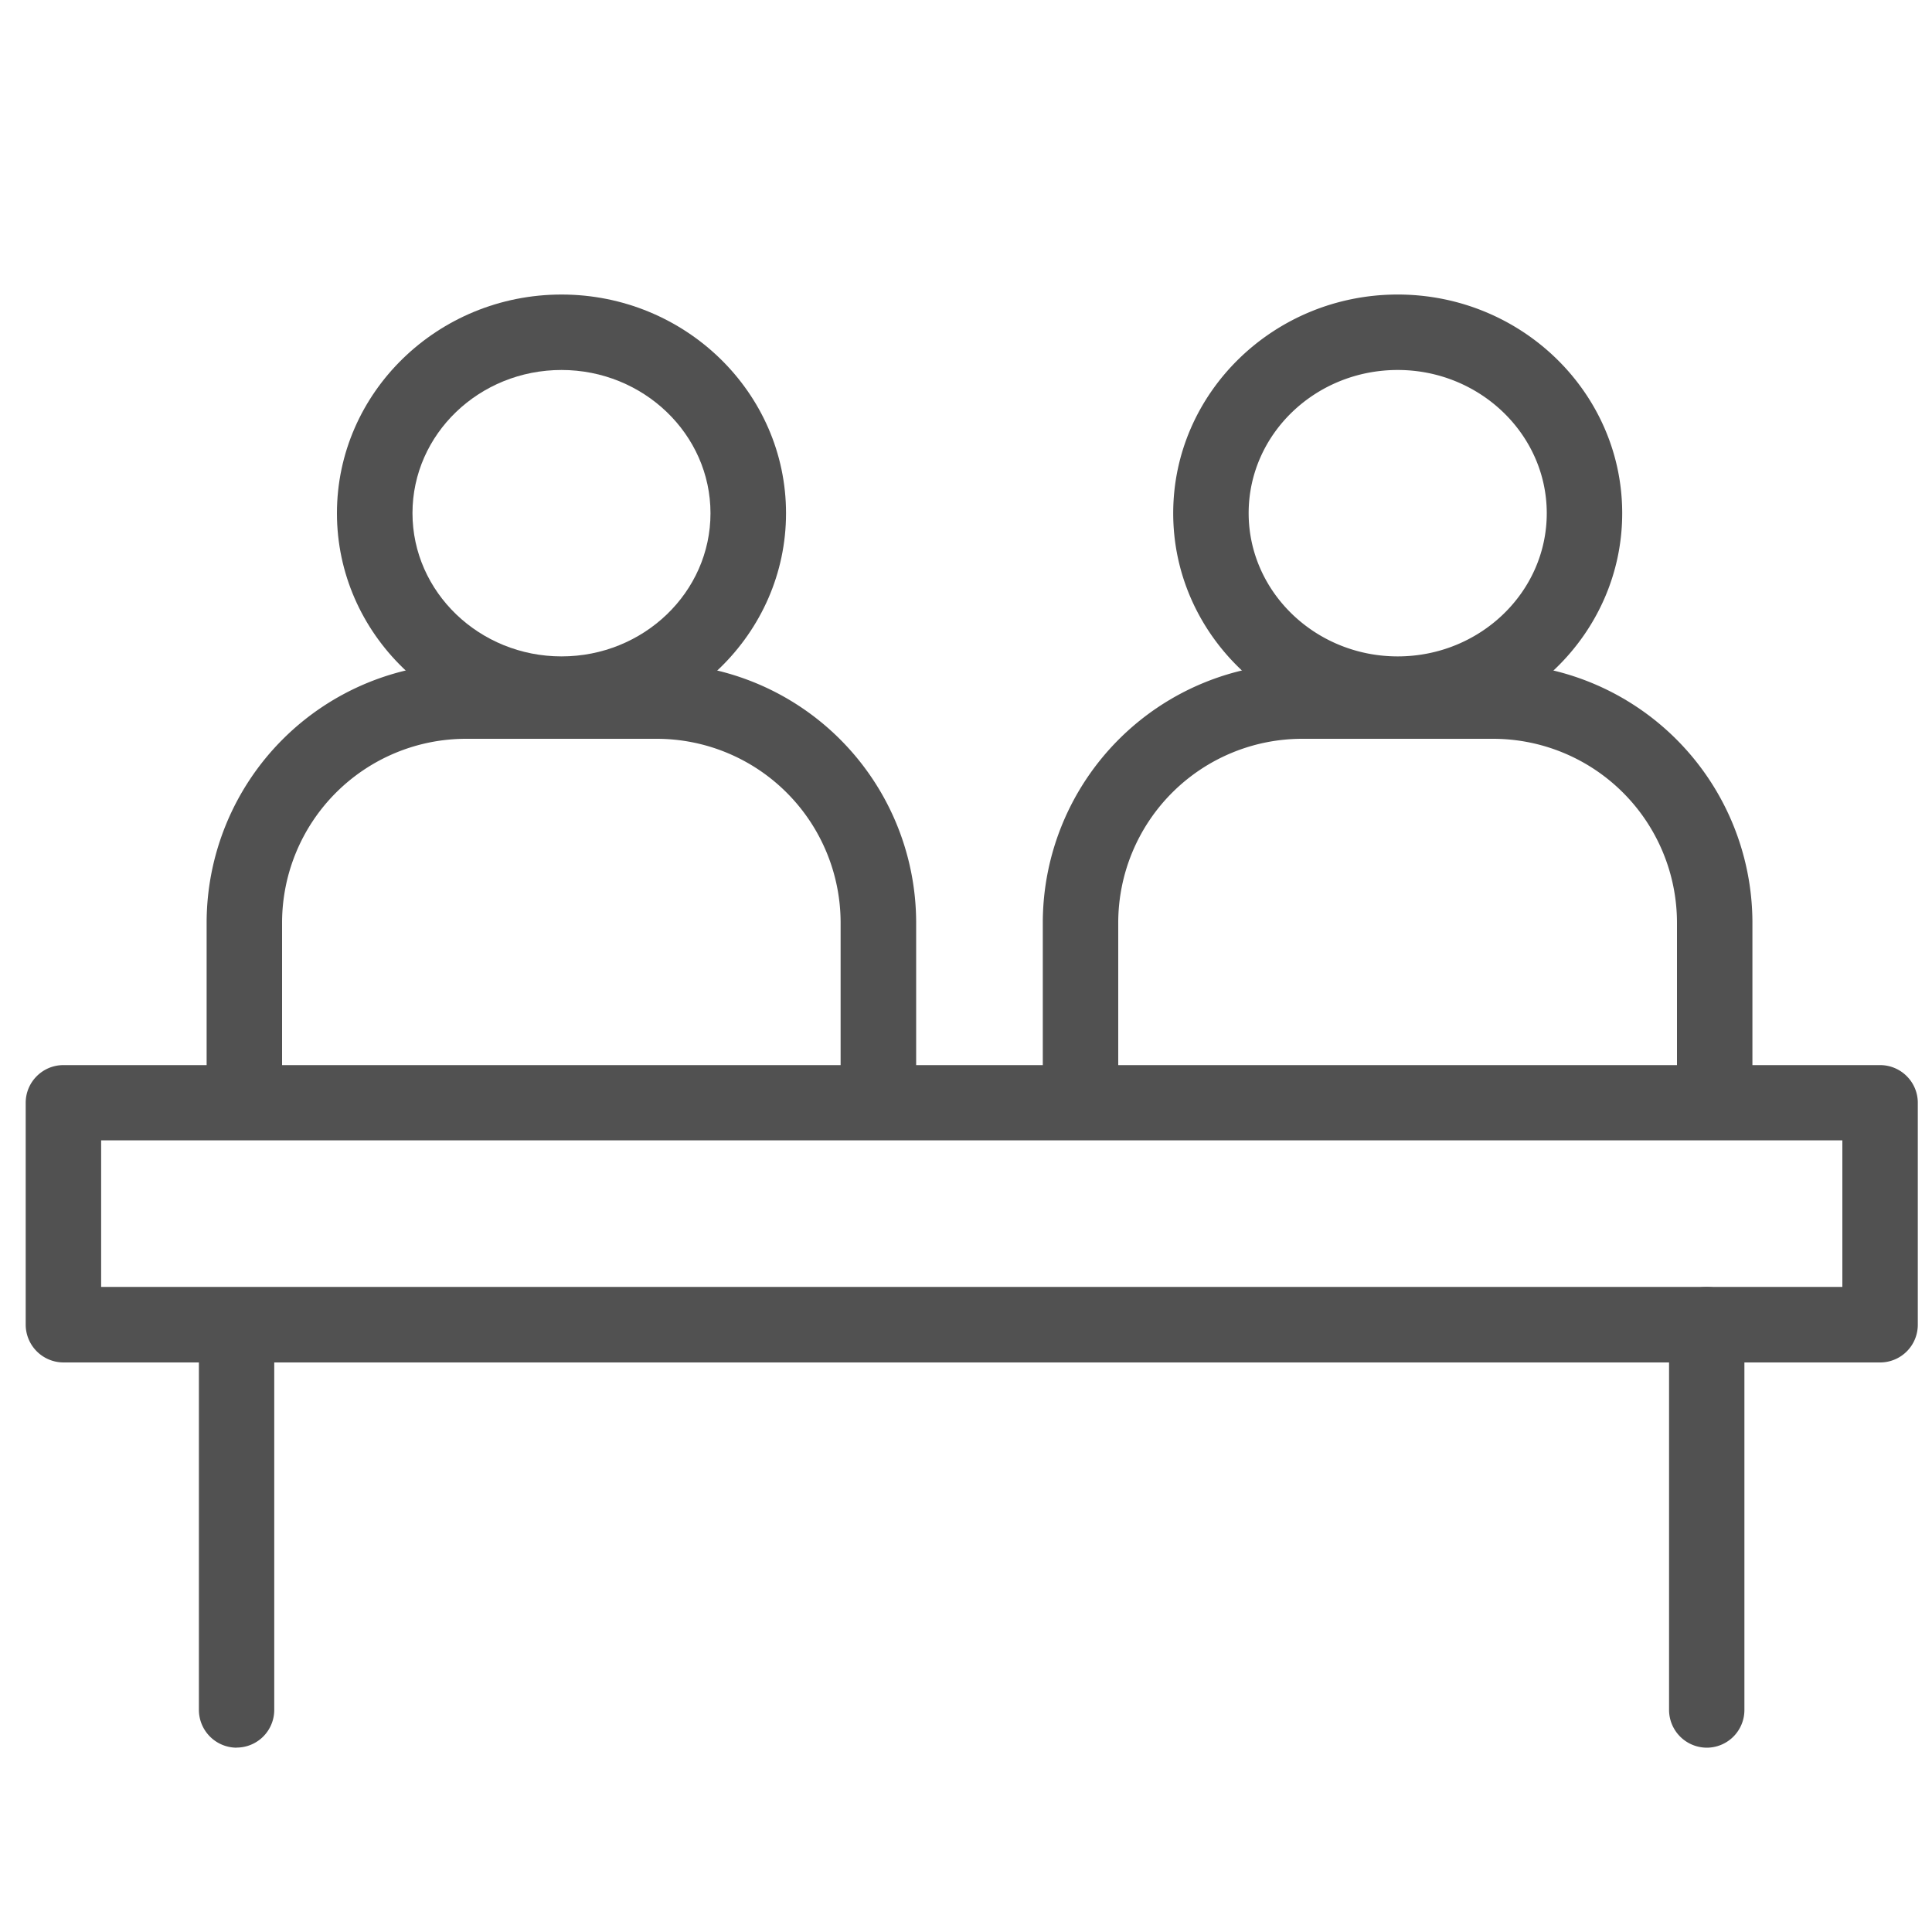 <?xml version="1.0" standalone="no"?><!DOCTYPE svg PUBLIC "-//W3C//DTD SVG 1.1//EN" "http://www.w3.org/Graphics/SVG/1.1/DTD/svg11.dtd"><svg t="1697115691032" class="icon" viewBox="0 0 1024 1024" version="1.1" xmlns="http://www.w3.org/2000/svg" p-id="1737" xmlns:xlink="http://www.w3.org/1999/xlink" width="200" height="200"><path d="M297.626 387.891c-65.638 0-119.04-51.968-119.04-115.866 0-63.949 53.402-115.917 119.04-115.917 65.536 0 118.989 51.968 118.989 115.917 0 63.898-53.402 115.866-119.04 115.866z m0-191.795c-43.622 0-79.002 33.997-79.002 75.878 0 41.83 35.482 75.93 79.002 75.93s78.95-33.997 78.95-75.878c0-41.83-35.482-75.93-79.002-75.93z" fill="#515151" p-id="1738"></path><path d="M485.478 568.32h-39.936V488.96a97.536 97.536 0 0 0-97.434-97.382H246.886A97.536 97.536 0 0 0 149.504 489.011V568.32h-39.987V488.96a137.574 137.574 0 0 1 137.37-137.37h101.325a137.574 137.574 0 0 1 137.37 137.421V568.32h-0.102z m255.334-180.429c-65.587 0-118.989-51.968-118.989-115.866 0-63.949 53.402-115.917 118.989-115.917s118.989 51.968 118.989 115.917c0 63.898-53.402 115.866-118.989 115.866z m0-191.795c-43.622 0-79.002 33.997-79.002 75.878 0 41.83 35.482 75.93 79.002 75.93s79.002-33.997 79.002-75.878c0-41.83-35.533-75.93-79.002-75.93z" fill="#515151" p-id="1739"></path><path d="M928.768 568.32h-39.936V488.96a97.536 97.536 0 0 0-97.434-97.382h-101.274a97.536 97.536 0 0 0-97.434 97.434V568.32h-39.987V488.96a137.574 137.574 0 0 1 137.421-137.37h101.274a137.574 137.574 0 0 1 137.421 137.421V568.32z" fill="#515151" p-id="1740"></path><path d="M996.506 722.125H33.587a20.07 20.07 0 0 1-19.968-20.019v-117.606c0-11.008 8.96-19.968 19.968-19.968h962.918c11.008 0 19.968 8.96 19.968 19.968v117.709a19.968 19.968 0 0 1-19.968 19.917z m-942.899-40.038h922.88v-77.67H53.606v77.67z" fill="#515151" p-id="1741"></path><path d="M125.44 926.31a20.07 20.07 0 0 1-20.019-19.968v-186.266c0-10.957 8.96-19.968 19.968-19.968 11.008 0 19.968 9.011 19.968 19.968v186.214a19.968 19.968 0 0 1-19.968 19.968z m779.162 0a20.07 20.07 0 0 1-19.968-19.968v-204.288c0-10.957 8.96-19.968 19.968-19.968 11.008 0 19.968 9.011 19.968 19.968v204.288a19.968 19.968 0 0 1-19.968 19.968z" fill="#515151" p-id="1742"></path></svg>